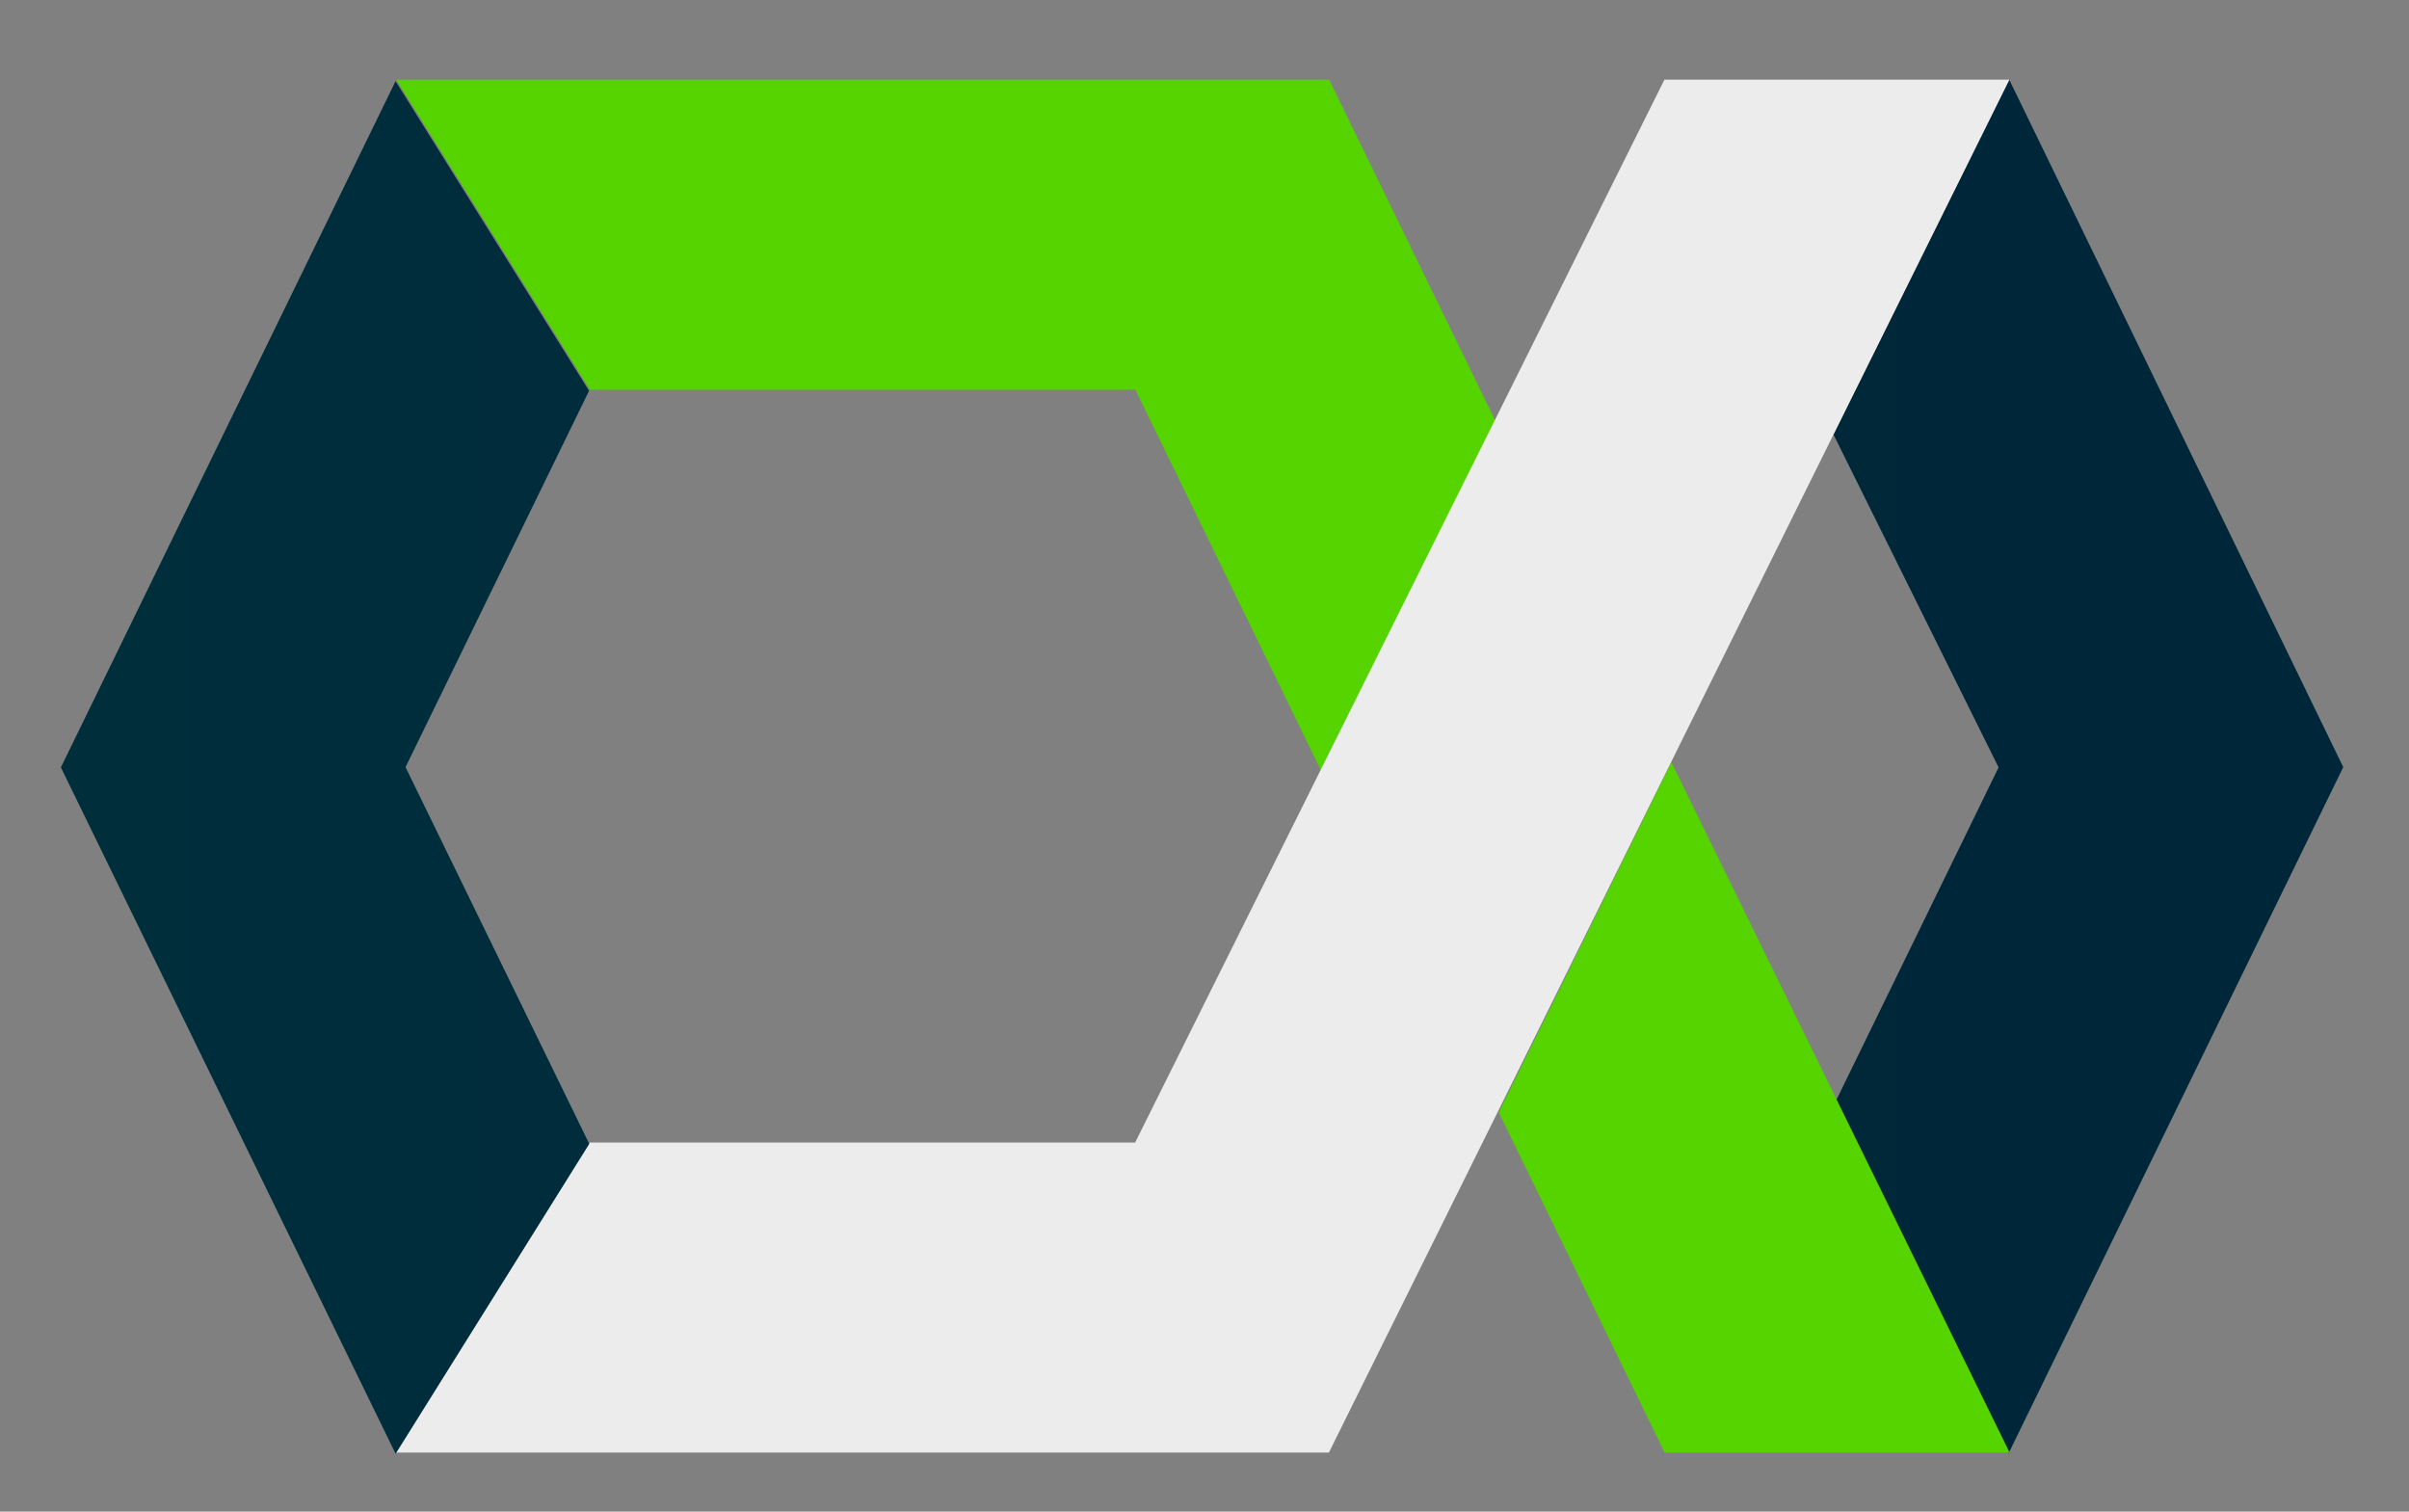 <?xml version="1.0" encoding="UTF-8" standalone="no"?>
<!-- Created with Inkscape (http://www.inkscape.org/) -->

<svg
   xmlns:osb="http://www.openswatchbook.org/uri/2009/osb"
   xmlns:dc="http://purl.org/dc/elements/1.1/"
   xmlns:cc="http://creativecommons.org/ns#"
   xmlns:rdf="http://www.w3.org/1999/02/22-rdf-syntax-ns#"
   xmlns:svg="http://www.w3.org/2000/svg"
   xmlns="http://www.w3.org/2000/svg"
   xmlns:sodipodi="http://sodipodi.sourceforge.net/DTD/sodipodi-0.dtd"
   xmlns:inkscape="http://www.inkscape.org/namespaces/inkscape"
   width="510"
   height="320"
   viewBox="0 0 510 320"
   id="svg2"
   version="1.1"
   inkscape:version="0.91 r13725"
   sodipodi:docname="logo.svg">
  <rect x="0" y="0" width="510" height="320" fill="#808080" stroke="none"/>
  <defs
     id="defs4">
    <linearGradient
       id="linearGradient4302"
       osb:paint="solid">
      <stop
         style="stop-color:#000000;stop-opacity:1;"
         offset="0"
         id="stop4304" />
    </linearGradient>
    <linearGradient
       gradientTransform="matrix(1,0,0,-1,-50,111)"
       y2="-135.081"
       x2="175"
       y1="111.872"
       x1="175"
       gradientUnits="userSpaceOnUse"
       id="bottom_1_">
      <stop
         id="stop4242"
         style="stop-color:#002E3B"
         offset="0" />
      <stop
         id="stop4244"
         style="stop-color:#002639"
         offset="1" />
    </linearGradient>
    <radialGradient
       gradientUnits="userSpaceOnUse"
       r="219.798"
       cy="235.613"
       cx="63.304"
       id="right_2_">
      <stop
         id="stop4247"
         style="stop-color:#00BC85"
         offset="0" />
      <stop
         id="stop4249"
         style="stop-color:#149D91"
         offset="1" />
    </radialGradient>
    <radialGradient
       gradientUnits="userSpaceOnUse"
       gradientTransform="matrix(1,0,0,-1,-50,111)"
       r="265.557"
       cy="123.781"
       cx="186.827"
       id="right-2_1_">
      <stop
         id="stop4252"
         style="stop-color:#00BC85"
         offset="0" />
      <stop
         id="stop4254"
         style="stop-color:#149D91"
         offset="1" />
    </radialGradient>
    <radialGradient
       gradientUnits="userSpaceOnUse"
       gradientTransform="matrix(1,0,0,-1,-50,111)"
       r="507.591"
       cy="143.238"
       cx="118.056"
       id="left_2_">
      <stop
         id="stop4257"
         style="stop-color:#004473"
         offset="0" />
      <stop
         id="stop4259"
         style="stop-color:#00345F"
         offset="1" />
    </radialGradient>
    <linearGradient
       gradientTransform="matrix(1,0,0,-1,-50,111)"
       y2="-135.09"
       x2="174.922"
       y1="110.614"
       x1="174.922"
       gradientUnits="userSpaceOnUse"
       id="top_1_">
      <stop
         id="stop4262"
         style="stop-color:#002E3B"
         offset="0" />
      <stop
         id="stop4264"
         style="stop-color:#002639"
         offset="1" />
    </linearGradient>
  </defs>
  <sodipodi:namedview
     id="base"
     pagecolor="#ffffff"
     bordercolor="#666666"
     borderopacity="1.0"
     inkscape:pageopacity="0.0"
     inkscape:pageshadow="2"
     inkscape:zoom="0.52"
     inkscape:cx="556.90804"
     inkscape:cy="367.01166"
     inkscape:document-units="px"
     inkscape:current-layer="layer1"
     showgrid="false"
     units="px"
     inkscape:window-width="1280"
     inkscape:window-height="666"
     inkscape:window-x="0"
     inkscape:window-y="28"
     inkscape:window-maximized="1" />
  <g
     inkscape:label="Capa 1"
     inkscape:groupmode="layer"
     id="layer1"
     transform="translate(0,-732.362)">
    <path
       style="fill:#000000"
       d=""
       id="path3349"
       inkscape:connector-curvature="0" />
    <path
       style="fill:#000000"
       d=""
       id="path3347"
       inkscape:connector-curvature="0" />
    <g
       id="g4322"
       transform="translate(-10,106)">
      <polygon
         transform="matrix(0,-1.965,1.965,0,18.988,1034.266)"
         points="124.913,210.751 89.063,193.264 89.103,193.245 89.093,193.24 51,211.82 124.941,247.884 199,211.9 160.771,192.962 "
         id="bottom"
         style="fill:url(#bottom_1_);stroke:none" />
      <polygon
         transform="matrix(0,-1.965,1.965,0,18.988,1034.266)"
         points="51.091,211.945 51.091,174.781 87.749,156.903 125.455,175.5 "
         id="right_1_"
         style="fill:#55d400;stroke:none" />
      <polygon
         transform="matrix(0,-1.965,1.965,0,18.988,1034.266)"
         points="165.596,58.995 165.596,117.758 165.596,117.758 165.596,117.758 124.611,137.737 162.301,156.506 198.996,138.632 198.996,38.123 "
         id="right-2"
         style="fill:#55d400;stroke:none" />
      <polygon
         transform="matrix(0,-1.965,1.965,0,18.988,1034.266)"
         points="51.096,38.088 51.096,138.597 199,211.912 199,211.912 199,174.746 84.498,117.723 84.498,58.96 "
         id="left_1_"
         style="opacity:1;fill:#ececec;fill-opacity:1;stroke:none;stroke-width:1;stroke-miterlimit:4;stroke-dasharray:none;stroke-opacity:1" />
      <polygon
         transform="matrix(0,-1.965,1.965,0,18.988,1034.266)"
         points="84.368,58.918 84.396,58.904 84.396,58.892 124.939,39.118 165.485,58.892 198.844,38.046 124.912,1.985 51,38.035 51,38.067 "
         id="top"
         style="fill:url(#top_1_);stroke:none" />
    </g>
  </g>
</svg>
